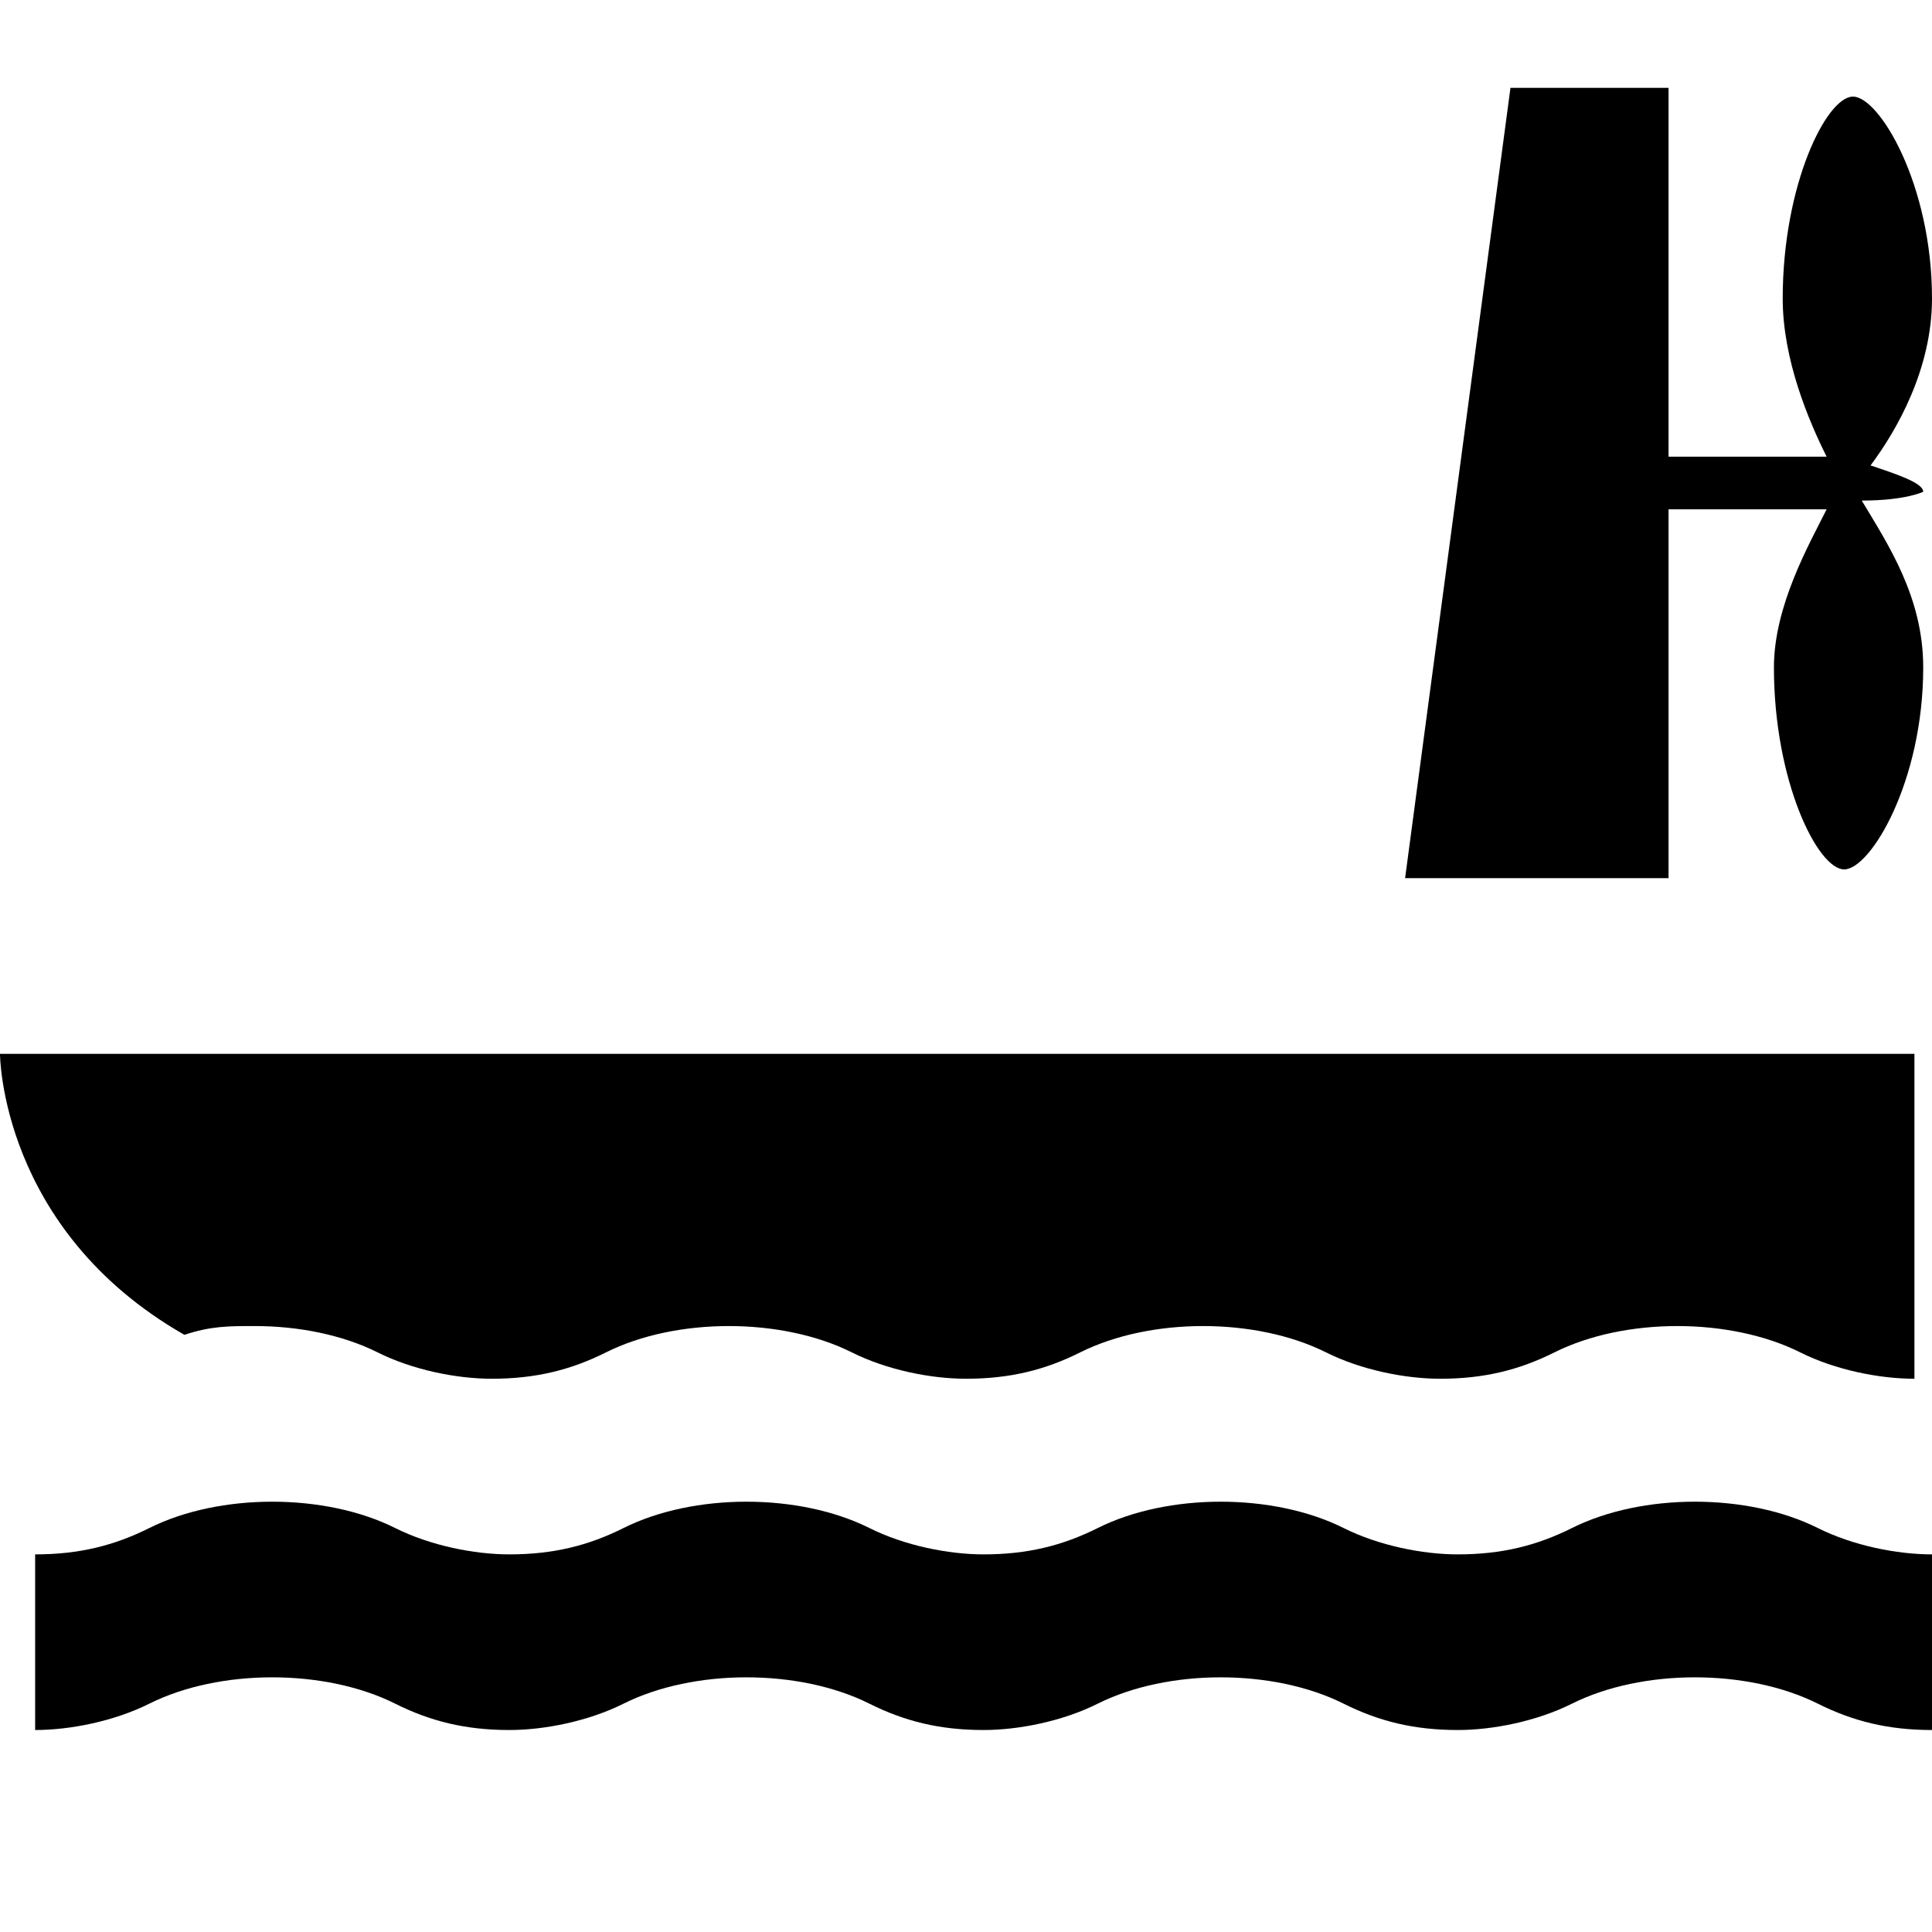 <?xml version="1.0" encoding="utf-8"?>
<!-- Generator: Adobe Illustrator 24.2.0, SVG Export Plug-In . SVG Version: 6.00 Build 0)  -->
<svg version="1.1" id="Layer_1" xmlns="http://www.w3.org/2000/svg" xmlns:xlink="http://www.w3.org/1999/xlink" x="0px" y="0px"
	 width="22px" height="22px" viewBox="0 0 22 22" enable-background="new 0 0 22 22" xml:space="preserve">
<path  d="M22,19.7c-0.5,0-0.9-0.1-1.3-0.3c-0.4-0.2-0.9-0.3-1.4-0.3c-0.5,0-1,0.1-1.4,0.3c-0.4,0.2-0.9,0.3-1.3,0.3
	c-0.5,0-0.9-0.1-1.3-0.3c-0.4-0.2-0.9-0.3-1.4-0.3c-0.5,0-1,0.1-1.4,0.3c-0.4,0.2-0.9,0.3-1.3,0.3c-0.5,0-0.9-0.1-1.3-0.3
	c-0.4-0.2-0.9-0.3-1.4-0.3c-0.5,0-1,0.1-1.4,0.3c-0.4,0.2-0.9,0.3-1.3,0.3c-0.5,0-0.9-0.1-1.3-0.3c-0.4-0.2-0.9-0.3-1.4-0.3
	s-1,0.1-1.4,0.3c-0.4,0.2-0.9,0.3-1.3,0.3v-2c0.5,0,0.9-0.1,1.3-0.3c0.4-0.2,0.9-0.3,1.4-0.3s1,0.1,1.4,0.3c0.4,0.2,0.9,0.3,1.3,0.3
	c0.5,0,0.9-0.1,1.3-0.3c0.4-0.2,0.9-0.3,1.4-0.3c0.5,0,1,0.1,1.4,0.3c0.4,0.2,0.9,0.3,1.3,0.3c0.5,0,0.9-0.1,1.3-0.3
	c0.4-0.2,0.9-0.3,1.4-0.3c0.5,0,1,0.1,1.4,0.3c0.4,0.2,0.9,0.3,1.3,0.3c0.5,0,0.9-0.1,1.3-0.3c0.4-0.2,0.9-0.3,1.4-0.3
	c0.5,0,1,0.1,1.4,0.3c0.4,0.2,0.9,0.3,1.3,0.3V19.7z"/>
<path  d="M2.1,15.2c0.3-0.1,0.5-0.1,0.8-0.1c0.5,0,1,0.1,1.4,0.3c0.4,0.2,0.9,0.3,1.3,0.3c0.5,0,0.9-0.1,1.3-0.3
	c0.4-0.2,0.9-0.3,1.4-0.3c0.5,0,1,0.1,1.4,0.3c0.4,0.2,0.9,0.3,1.3,0.3c0.5,0,0.9-0.1,1.3-0.3c0.4-0.2,0.9-0.3,1.4-0.3
	c0.5,0,1,0.1,1.4,0.3c0.4,0.2,0.9,0.3,1.3,0.3c0.5,0,0.9-0.1,1.3-0.3c0.4-0.2,0.9-0.3,1.4-0.3c0.5,0,1,0.1,1.4,0.3
	c0.4,0.2,0.9,0.3,1.3,0.3l0-3.7L0,12C0,12,0,14,2.1,15.2z"/>
<g>
	<path  d="M21.9,5.6L21.9,5.6c0-0.1-0.3-0.2-0.6-0.3C21.6,4.9,22,4.2,22,3.4c0-1.3-0.6-2.3-0.9-2.3
		c-0.3,0-0.8,1-0.8,2.3c0,0.7,0.3,1.4,0.5,1.8c-0.2,0-1.1,0-1.8,0V1h-1.8L16,10h3V5.8c0.7,0,1.6,0,1.8,0c-0.2,0.4-0.6,1.1-0.6,1.8
		c0,1.3,0.5,2.3,0.8,2.3c0.3,0,0.9-1,0.9-2.3c0-0.8-0.4-1.4-0.7-1.9C21.7,5.7,21.9,5.6,21.9,5.6z"/>
</g>
</svg>
